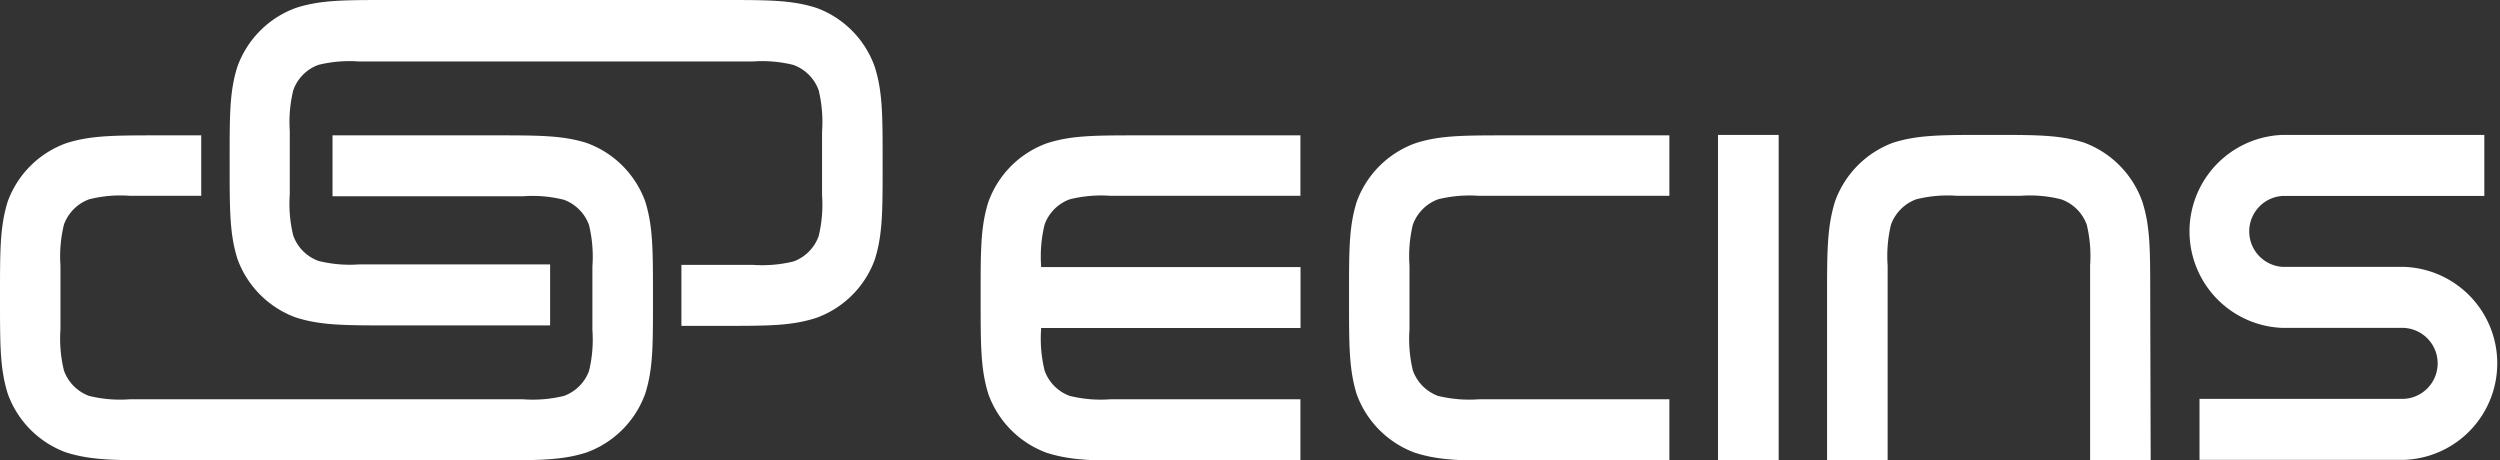 <svg id="Layer_1" data-name="Layer 1" xmlns="http://www.w3.org/2000/svg" viewBox="0 0 221.64 40.81"><rect x="0" y="0" width="221.64" height="40.81" fill="#333333" stroke="none"/><defs><style>.cls-1{fill:#fff}</style></defs><path class="cls-1" d="M152.31 11.96h5.38v28.85h-5.38zM34.51 0c-4.06 0-6.13 0-8.3.71a8.66 8.66 0 00-5.16 5.19c-.7 2.2-.69 4.27-.69 8.36v.27c0 4.15 0 6.22.69 8.42a8.66 8.66 0 005.16 5.19c2.19.7 4.24.71 8.3.71h14.26v-5.41H31.86a11.64 11.64 0 01-3.6-.3A3.71 3.71 0 0126 20.89a11.86 11.86 0 01-.31-3.66v-5.64A11.75 11.75 0 0126 8a3.71 3.71 0 012.23-2.25 11.57 11.57 0 013.6-.3h34.9a11.57 11.57 0 013.59.3A3.73 3.73 0 0172.58 8a11.93 11.93 0 01.3 3.66v5.64a11.82 11.82 0 01-.3 3.63 3.73 3.73 0 01-2.23 2.25 11.71 11.71 0 01-3.62.3h-6.32v5.41H64c4.13 0 6.18 0 8.37-.71A8.62 8.62 0 0077.56 23c.69-2.2.69-4.27.69-8.36v-.27c0-4.15 0-6.22-.69-8.42A8.62 8.62 0 0072.41.71C70.22 0 68.15 0 64.09 0z"/><path class="cls-1" d="M43.73 40.81c4.07 0 6.13 0 8.31-.71a8.68 8.68 0 005.16-5.19c.7-2.2.69-4.27.69-8.36v-.27c0-4.15 0-6.22-.69-8.43a8.67 8.67 0 00-5.2-5.18C49.85 12 47.79 12 43.73 12H29.48v5.4h16.9a11.34 11.34 0 013.61.31 3.74 3.74 0 012.23 2.24 12 12 0 01.3 3.67v5.64a11.82 11.82 0 01-.3 3.63A3.73 3.73 0 0150 35.1a11.61 11.61 0 01-3.61.3h-34.9a11.57 11.57 0 01-3.59-.3 3.73 3.73 0 01-2.23-2.25 11.9 11.9 0 01-.31-3.66v-5.65a11.79 11.79 0 01.31-3.63 3.74 3.74 0 012.23-2.24 11.31 11.31 0 013.62-.31h6.32V12H14.2c-4.12 0-6.18 0-8.37.71a8.64 8.64 0 00-5.14 5.14C0 20.06 0 22.13 0 26.21v.27c0 4.15 0 6.23.69 8.43a8.65 8.65 0 005.14 5.19c2.19.7 4.26.71 8.32.71zM133.75 12c-4.06 0-6.13 0-8.3.71a8.66 8.66 0 00-5.17 5.18c-.69 2.21-.68 4.28-.68 8.36v.27c0 4.15 0 6.23.68 8.43a8.67 8.67 0 005.17 5.19c2.19.7 4.24.71 8.3.71H148V35.4h-16.9a11.71 11.71 0 01-3.61-.3 3.76 3.76 0 01-2.23-2.25 12 12 0 01-.3-3.66v-5.65a11.85 11.85 0 01.3-3.63 3.77 3.77 0 012.23-2.24 11.61 11.61 0 013.61-.31H148V12zm56.88 14.21c0-4.09 0-6.17-.71-8.36a8.67 8.67 0 00-5.14-5.2c-2.19-.7-4.25-.69-8.31-.69h-.26c-4.13 0-6.18 0-8.37.69a8.66 8.66 0 00-5.15 5.2c-.69 2.21-.71 4.28-.71 8.36v14.6h5.37V23.54a11.85 11.85 0 01.3-3.63 3.77 3.77 0 012.23-2.24 11.49 11.49 0 013.64-.31h5.6a11.34 11.34 0 013.61.31 3.74 3.74 0 012.27 2.24 11.78 11.78 0 01.3 3.63v17.27h5.37zM101.09 12c-4.06 0-6.13 0-8.3.71a8.64 8.64 0 00-5.16 5.18c-.7 2.21-.69 4.28-.69 8.36v.27c0 4.15 0 6.23.69 8.43a8.66 8.66 0 005.16 5.19c2.19.7 4.24.71 8.3.71h14.2V35.4H98.44a11.6 11.6 0 01-3.6-.3 3.71 3.71 0 01-2.23-2.25 11.9 11.9 0 01-.31-3.66v-.11h23v-5.4h-23v-.14a11.79 11.79 0 01.31-3.63 3.72 3.72 0 012.23-2.24 11.51 11.51 0 013.6-.31h16.85V12zm112.04 28.77H195v-5.41h18.14a3.15 3.15 0 000-6.29h-10.76a8.56 8.56 0 010-17.11h17.87v5.41h-17.87a3.15 3.15 0 000 6.29h10.75a8.56 8.56 0 010 17.11z"/></svg>